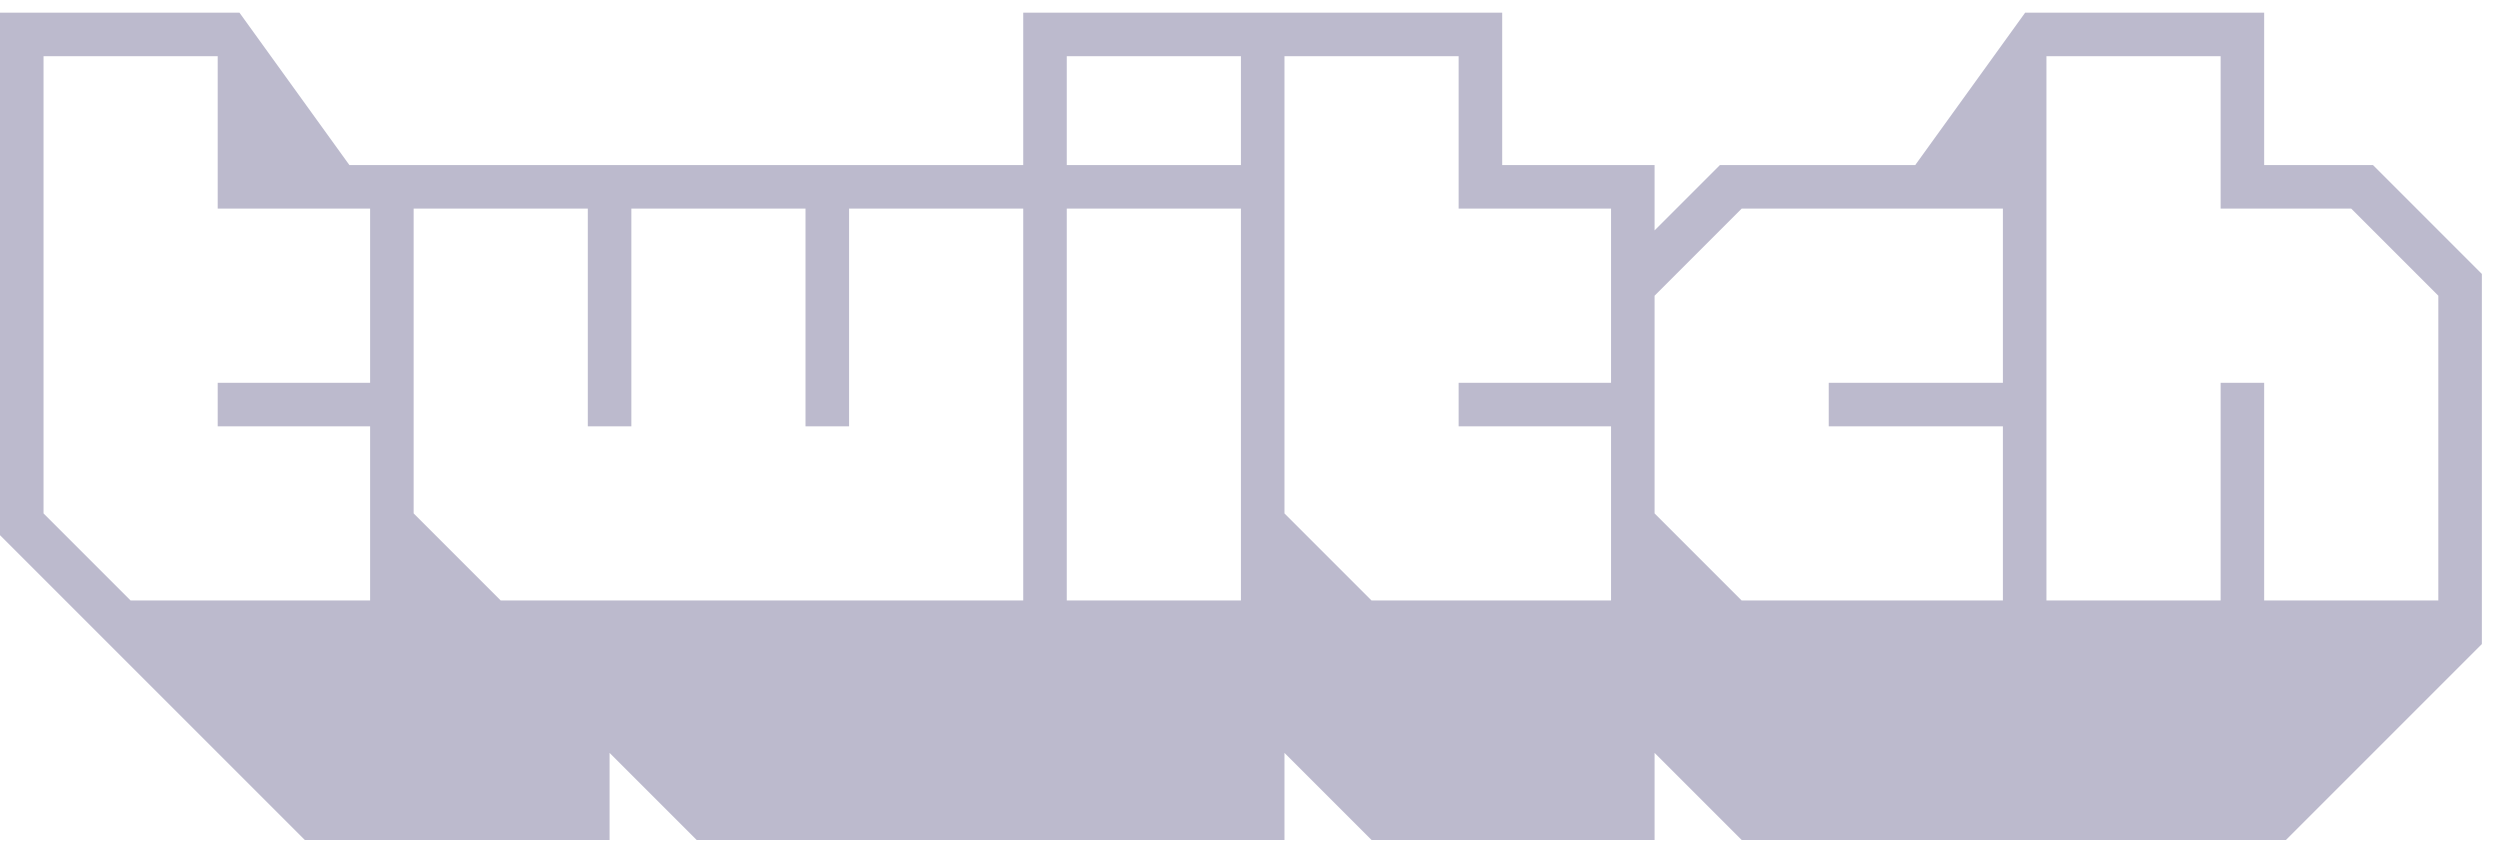 <svg width="137" height="47" viewBox="0 0 137 47" fill="none" xmlns="http://www.w3.org/2000/svg">
<path d="M130.041 9.047H124.076V0.695H110.978L104.954 9.047H94.25L90.671 12.626V9.047H82.32V0.695H56.073V9.047H19.148L13.123 0.695H0V29.328L16.703 46.031H33.405V41.259L38.177 46.031H70.389V41.259L75.161 46.031H90.671V41.259L95.443 46.031H125.269L136.006 35.293V15.012L130.041 9.047ZM20.282 20.977H11.93V23.363H20.282V32.907H7.158L2.386 28.135V3.081H11.93V11.433H20.282V20.977ZM56.073 32.907H27.44L22.668 28.135V11.433H32.212V23.363H34.598V11.433H44.142V23.363H46.529V11.433H56.073V32.907ZM68.003 32.907H58.459V11.433H68.003V32.907ZM68.003 9.047H58.459V3.081H68.003V9.047ZM88.285 20.977H79.933V23.363H88.285V32.907H75.161L70.389 28.135V3.081H79.933V11.433H88.285V20.977ZM109.759 20.977H100.215V23.363H109.759V32.907H95.443L90.671 28.135V16.205L95.443 11.433H109.759V20.977ZM133.62 32.907H124.076V20.977H121.69V32.907H112.145V3.081H121.69V11.433H128.848L133.62 16.205V32.907Z" fill="#BCBACD"/>
</svg>
